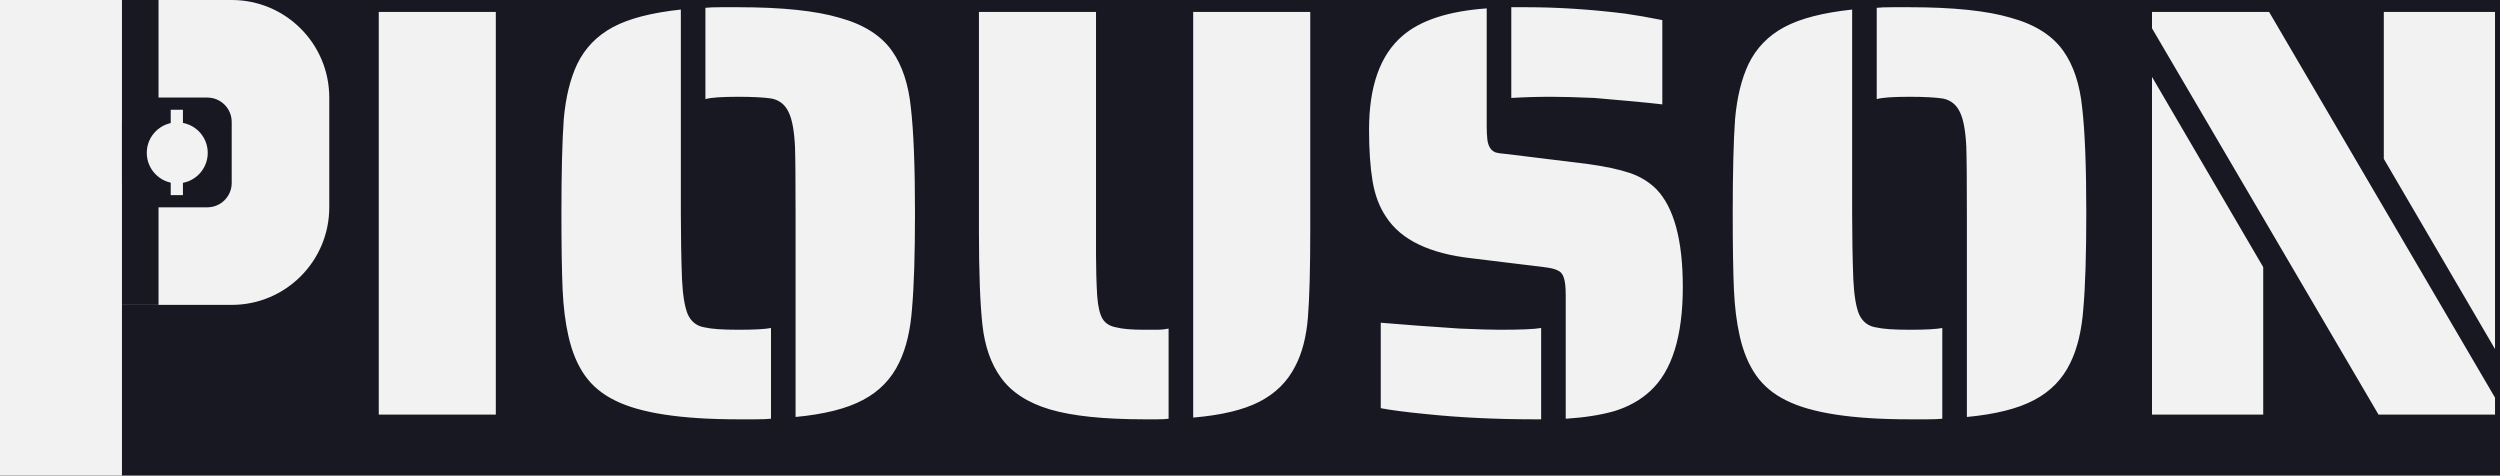 <?xml version="1.0" standalone="no"?>
<!DOCTYPE svg PUBLIC "-//W3C//DTD SVG 20010904//EN"
 "http://www.w3.org/TR/2001/REC-SVG-20010904/DTD/svg10.dtd">
<svg version="1.0" width="205" height="39" viewBox="0 0 205 39" fill="none" xmlns="http://www.w3.org/2000/svg">
  <path d="M205 0H0V39H205V0Z" fill="#181823" />
  <path
    d="M0.12 0.976H9.72V34H0.12V0.976ZM11.736 16.384H12.888C13.912 16.384 14.664 16.352 15.144 16.288C15.656 16.192 16.056 16 16.344 15.712C16.632 15.456 16.808 15.088 16.872 14.608C16.968 14.096 17.016 13.344 17.016 12.352C17.016 11.36 16.968 10.624 16.872 10.144C16.808 9.632 16.632 9.232 16.344 8.944C16.056 8.688 15.656 8.528 15.144 8.464C14.632 8.368 13.88 8.32 12.888 8.32H11.736V0.976H15.72C18.088 0.976 20.008 1.216 21.48 1.696C22.984 2.144 24.12 2.848 24.888 3.808C25.624 4.704 26.12 5.84 26.376 7.216C26.632 8.56 26.76 10.272 26.76 12.352C26.76 14.336 26.632 15.984 26.376 17.296C26.152 18.608 25.688 19.712 24.984 20.608C24.184 21.632 23.032 22.416 21.528 22.96C20.056 23.472 18.12 23.728 15.72 23.728H11.736V16.384ZM31.058 0.976H40.657V34H31.058V0.976ZM65.237 17.488C65.237 14.704 65.221 12.88 65.189 12.016C65.125 10.704 64.949 9.76 64.661 9.184C64.373 8.576 63.909 8.208 63.269 8.08C62.629 7.984 61.717 7.936 60.533 7.936C59.157 7.936 58.261 8 57.845 8.128V0.64C58.133 0.608 58.565 0.592 59.141 0.592H60.533C64.117 0.592 66.885 0.88 68.837 1.456C70.821 2 72.261 2.912 73.157 4.192C73.989 5.376 74.501 6.928 74.693 8.848C74.917 10.768 75.029 13.648 75.029 17.488C75.029 20.848 74.949 23.44 74.789 25.264C74.661 27.056 74.309 28.544 73.733 29.728C73.093 31.072 72.101 32.096 70.757 32.8C69.445 33.504 67.605 33.968 65.237 34.192V17.488ZM60.533 34.384C55.861 34.384 52.501 33.872 50.453 32.848C49.397 32.336 48.565 31.648 47.957 30.784C47.349 29.92 46.901 28.848 46.613 27.568C46.357 26.448 46.197 25.168 46.133 23.728C46.069 22.256 46.037 20.176 46.037 17.488C46.037 14.128 46.101 11.552 46.229 9.76C46.389 7.968 46.757 6.464 47.333 5.248C47.973 3.936 48.949 2.928 50.261 2.224C51.573 1.52 53.429 1.04 55.829 0.784V17.488C55.829 19.376 55.861 21.184 55.925 22.912C55.989 24.224 56.149 25.184 56.405 25.792C56.693 26.4 57.157 26.752 57.797 26.848C58.341 26.976 59.253 27.04 60.533 27.04C61.845 27.04 62.741 26.992 63.221 26.896V34.336C62.933 34.368 62.501 34.384 61.925 34.384H60.533ZM93.857 34.384C90.497 34.384 87.905 34.112 86.081 33.568C84.257 33.024 82.913 32.144 82.049 30.928C81.249 29.808 80.753 28.384 80.561 26.656C80.369 24.928 80.273 22.352 80.273 18.928V0.976H89.873V20.848C89.873 22.032 89.905 23.168 89.969 24.256C90.033 25.12 90.177 25.744 90.401 26.128C90.625 26.512 91.009 26.752 91.553 26.848C92.033 26.976 92.801 27.04 93.857 27.04H94.961C95.217 27.04 95.505 27.008 95.825 26.944V34.336C95.601 34.368 95.281 34.384 94.865 34.384H93.857ZM97.841 0.976H107.441V18.928C107.441 22.064 107.377 24.432 107.249 26.032C107.121 27.632 106.769 28.976 106.193 30.064C105.553 31.312 104.577 32.272 103.265 32.944C101.953 33.616 100.145 34.048 97.841 34.24V0.976ZM136.31 8.56C135.254 8.432 133.398 8.256 130.742 8.032C129.27 7.968 128.086 7.936 127.19 7.936C126.038 7.936 124.95 7.968 123.926 8.032V0.592H125.126C127.75 0.592 130.47 0.768 133.286 1.12C134.182 1.248 135.19 1.424 136.31 1.648V8.56ZM128.39 24.256C128.39 23.584 128.342 23.104 128.246 22.816C128.15 22.496 127.99 22.288 127.766 22.192C127.542 22.064 127.158 21.968 126.614 21.904L120.71 21.184C117.222 20.8 114.87 19.664 113.654 17.776C113.11 16.976 112.742 16 112.55 14.848C112.358 13.696 112.262 12.288 112.262 10.624C112.262 7.072 113.174 4.512 114.998 2.944C116.47 1.664 118.774 0.912 121.91 0.688V10.336C121.91 10.752 121.926 11.104 121.958 11.392C121.99 11.68 122.054 11.904 122.15 12.064C122.246 12.256 122.406 12.4 122.63 12.496C122.854 12.56 123.19 12.608 123.638 12.64L130.262 13.456C131.638 13.648 132.758 13.888 133.622 14.176C134.486 14.464 135.222 14.912 135.83 15.52C137.27 17.024 137.99 19.696 137.99 23.536C137.99 27.6 137.094 30.448 135.302 32.08C134.502 32.816 133.526 33.36 132.374 33.712C131.254 34.032 129.926 34.24 128.39 34.336V24.256ZM125.846 34.384C122.646 34.384 119.67 34.24 116.918 33.952C115.286 33.792 114.054 33.632 113.222 33.472V26.464C115.11 26.624 117.27 26.784 119.702 26.944C121.238 27.008 122.326 27.04 122.966 27.04C124.694 27.04 125.83 26.992 126.374 26.896V34.384H125.846ZM161.284 17.488C161.284 14.704 161.268 12.88 161.236 12.016C161.172 10.704 160.996 9.76 160.708 9.184C160.42 8.576 159.956 8.208 159.316 8.08C158.676 7.984 157.764 7.936 156.58 7.936C155.204 7.936 154.308 8 153.892 8.128V0.64C154.18 0.608 154.612 0.592 155.188 0.592H156.58C160.164 0.592 162.932 0.88 164.884 1.456C166.868 2 168.308 2.912 169.204 4.192C170.036 5.376 170.548 6.928 170.74 8.848C170.964 10.768 171.076 13.648 171.076 17.488C171.076 20.848 170.996 23.44 170.836 25.264C170.708 27.056 170.356 28.544 169.78 29.728C169.14 31.072 168.148 32.096 166.804 32.8C165.492 33.504 163.652 33.968 161.284 34.192V17.488ZM156.58 34.384C151.908 34.384 148.548 33.872 146.5 32.848C145.444 32.336 144.612 31.648 144.004 30.784C143.396 29.92 142.948 28.848 142.66 27.568C142.404 26.448 142.244 25.168 142.18 23.728C142.116 22.256 142.084 20.176 142.084 17.488C142.084 14.128 142.148 11.552 142.276 9.76C142.436 7.968 142.804 6.464 143.38 5.248C144.02 3.936 144.996 2.928 146.308 2.224C147.62 1.52 149.476 1.04 151.876 0.784V17.488C151.876 19.376 151.908 21.184 151.972 22.912C152.036 24.224 152.196 25.184 152.452 25.792C152.74 26.4 153.204 26.752 153.844 26.848C154.388 26.976 155.3 27.04 156.58 27.04C157.892 27.04 158.788 26.992 159.268 26.896V34.336C158.98 34.368 158.548 34.384 157.972 34.384H156.58ZM176.464 2.32V0.976H186.064L204.592 32.608V34H195.04L176.464 2.32ZM195.472 13.024V0.976H204.592V28.624L195.472 13.024ZM176.464 6.304L185.584 21.904V34H176.464V6.304Z"
    fill="#F2F2F2" />
  <path
    d="M19 0H9C4.582 0 1 3.582 1 8V17C1 21.418 4.582 25 9 25H19C23.418 25 27 21.418 27 17V8C27 3.582 23.418 0 19 0Z"
    fill="#F2F2F2" />
  <path d="M10 0H0V39H10V0Z" fill="#F2F2F2" />
  <path
    d="M17 8H12C10.895 8 10 8.895 10 10V15C10 16.105 10.895 17 12 17H17C18.105 17 19 16.105 19 15V10C19 8.895 18.105 8 17 8Z"
    fill="#181823" />
  <path d="M13 0H10V25H13V0Z" fill="#181823" />
  <path
    d="M14.499 15.035C15.88 15.055 17.015 13.952 17.035 12.571C17.055 11.191 15.952 10.056 14.571 10.036C13.191 10.016 12.055 11.119 12.036 12.5C12.016 13.88 13.119 15.015 14.499 15.035Z"
    fill="#F2F2F2" />
  <path d="M15 9H14V16H15V9Z" fill="#F2F2F2" />
</svg>